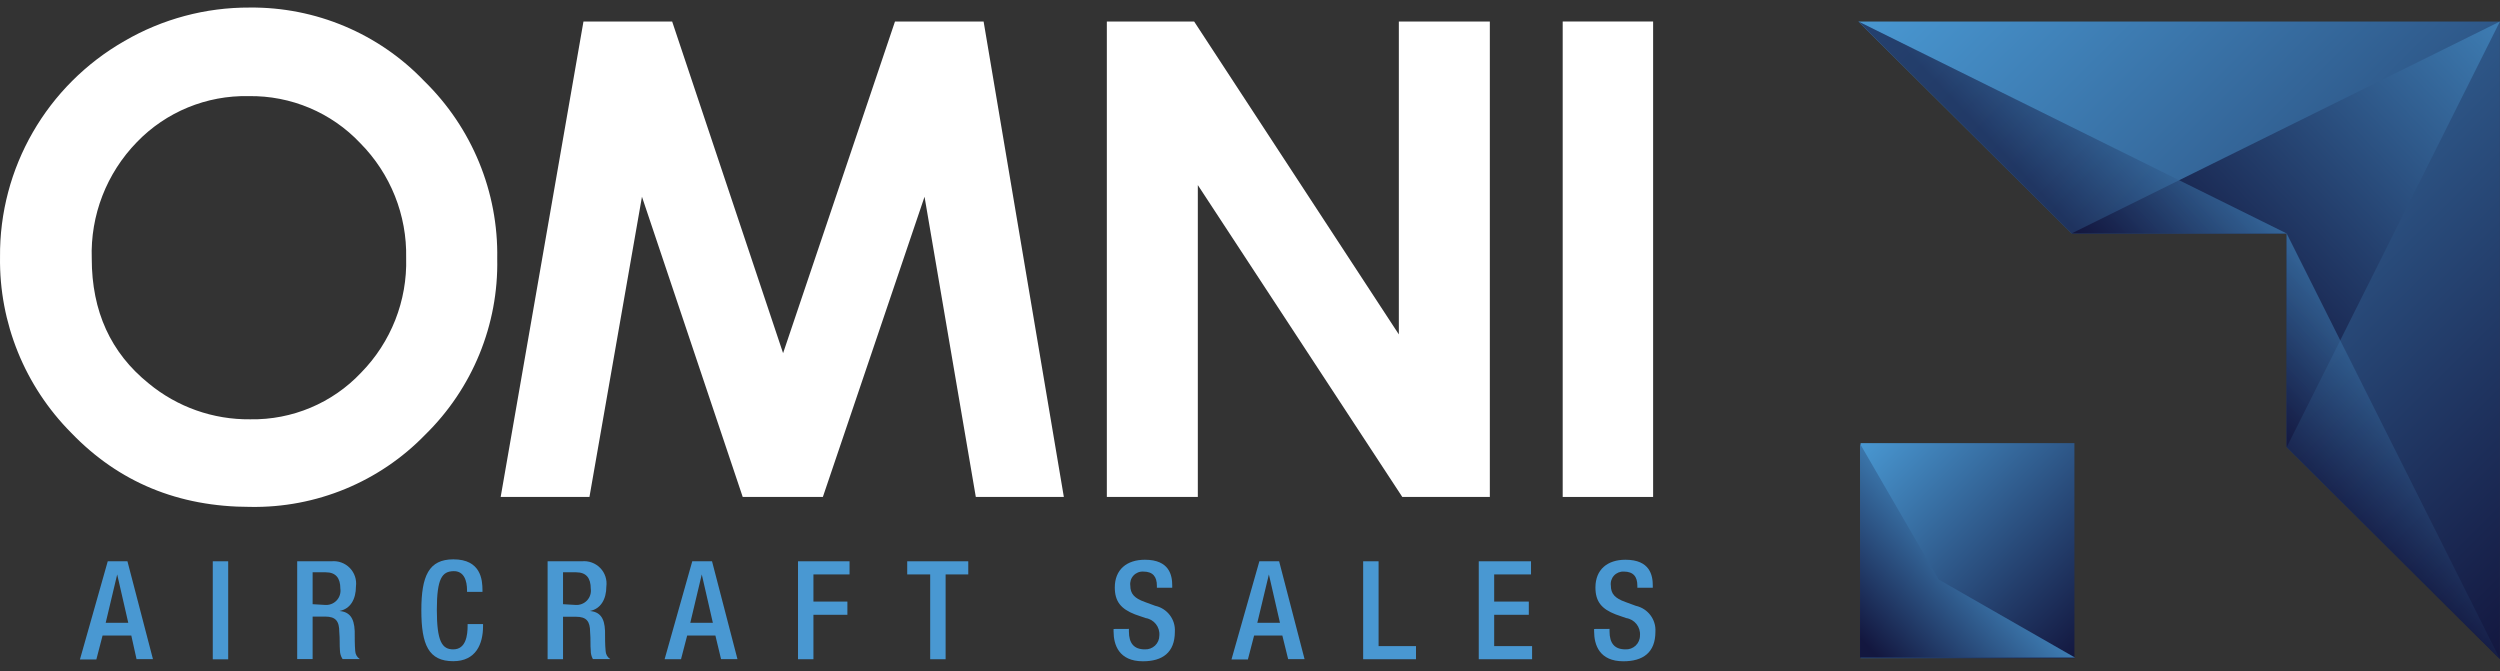<svg width="231" height="62" viewBox="0 0 231 62" fill="none" xmlns="http://www.w3.org/2000/svg">
<rect x="0" y="0" width="231" height="62" fill="#333333" stroke="none"/>
<rect x="191.677" y="40.945" width="19.878" height="19.758" transform="rotate(90 191.677 40.945)" fill="url(#paint0_linear_848_277)"/>
<path d="M191.737 60.763L179.13 53.544L171.867 41.005V60.763H191.737Z" fill="url(#paint1_linear_848_277)"/>
<path d="M171.708 1.987L191.411 21.571H211.289V41.329L230.993 60.913V1.987H171.708Z" fill="url(#paint2_linear_848_277)"/>
<path d="M230.992 1.987L191.411 21.571H211.289V41.329L230.992 1.987Z" fill="url(#paint3_linear_848_277)"/>
<path opacity="0.68" fill-rule="evenodd" clip-rule="evenodd" d="M211.289 21.571H191.411L171.708 1.979L211.289 21.571ZM231 60.913L211.289 21.571V41.321L231 60.913Z" fill="url(#paint4_linear_848_277)"/>
<path fill-rule="evenodd" clip-rule="evenodd" d="M11.776 51.863H9.956L7.386 60.936H8.902L9.479 58.721H12.132L12.617 60.906H14.133L11.776 51.863ZM10.828 53.077L11.851 57.545H9.767L10.828 53.077Z" fill="#4998D2"/>
<path d="M19.66 51.863H21.085V60.921H19.66V51.863Z" fill="#4998D2"/>
<path fill-rule="evenodd" clip-rule="evenodd" d="M65.792 51.863H63.965L61.41 60.913H62.926L63.495 58.721H66.102L66.626 60.906H68.142L65.792 51.863ZM64.844 53.077L65.868 57.545H63.783L64.844 53.077Z" fill="#4998D2"/>
<path d="M73.736 51.863H78.497V53.077H75.162V55.586H78.3V56.806H75.162V60.913H73.736V51.863Z" fill="#4998D2"/>
<path d="M85.95 53.077H83.827V51.863H89.468V53.077H87.375V60.913H85.95V53.077Z" fill="#4998D2"/>
<path fill-rule="evenodd" clip-rule="evenodd" d="M118.192 51.863H116.365L113.788 60.936H115.304L115.88 58.721H118.488L119.026 60.906H120.542L118.192 51.863ZM117.245 53.077L118.268 57.545H116.176L117.245 53.077Z" fill="#4998D2"/>
<path d="M125.956 51.863H127.381V59.7H130.838V60.913H125.956V51.863Z" fill="#4998D2"/>
<path d="M136.637 51.863H141.466V53.077H138.062V55.586H141.262V56.806H138.062V59.7H141.565V60.913H136.637V51.863Z" fill="#4998D2"/>
<path d="M53.912 1.987H62.107L72.357 32.633L82.697 1.987H90.885L98.299 45.918H90.165L85.427 18.18L76.033 45.918H68.627L59.317 18.18L54.465 45.918H46.262L53.912 1.987Z" fill="white"/>
<path d="M102.272 1.987H110.338L129.253 30.9V1.987H137.661V45.918H129.572L110.679 17.102V45.918H102.272V1.987Z" fill="white"/>
<path d="M144.393 1.987H152.748V45.918H144.393V1.987Z" fill="white"/>
<path fill-rule="evenodd" clip-rule="evenodd" d="M39.189 7.48C34.994 3.092 29.153 0.636 23.064 0.698C19.002 0.681 15.009 1.748 11.503 3.788C4.323 7.891 -0.073 15.524 0.002 23.756C-0.081 29.827 2.29 35.677 6.583 39.995C10.97 44.556 16.483 46.837 23.125 46.837C29.207 46.943 35.059 44.53 39.28 40.176C43.659 35.892 46.07 30.005 45.944 23.9C46.056 17.737 43.613 11.799 39.189 7.48ZM12.655 13.124C15.345 10.337 19.088 8.798 22.973 8.882C26.876 8.819 30.623 10.398 33.291 13.229C36.085 16.053 37.613 19.879 37.529 23.839C37.638 27.788 36.134 31.613 33.359 34.441C30.712 37.248 26.994 38.81 23.125 38.744C19.699 38.784 16.372 37.608 13.739 35.429C10.232 32.605 8.478 28.762 8.478 23.9C8.339 19.893 9.847 16.002 12.655 13.124Z" fill="white"/>
<path d="M148.722 58.11V58.344C148.722 59.444 149.192 60.001 150.185 60.001C150.538 60.02 150.882 59.893 151.138 59.651C151.393 59.408 151.537 59.072 151.534 58.72C151.599 57.932 151.04 57.228 150.253 57.108L149.283 56.769C147.979 56.264 147.418 55.578 147.418 54.282C147.418 52.632 148.517 51.72 150.192 51.72C152.467 51.72 152.717 53.167 152.717 54.101V54.305H151.292V54.116C151.292 53.295 150.928 52.813 150.041 52.813C149.698 52.796 149.365 52.932 149.133 53.184C148.901 53.436 148.795 53.778 148.843 54.116C148.843 54.87 149.23 55.284 150.185 55.623L151.148 55.977C152.263 56.224 153.032 57.24 152.96 58.374C152.96 60.303 151.807 61.102 150.003 61.102C147.789 61.102 147.296 59.594 147.296 58.336V58.117L148.722 58.11Z" fill="#4998D2"/>
<path d="M104.311 58.11V58.344C104.311 59.444 104.789 60.001 105.774 60.001C106.127 60.02 106.472 59.893 106.728 59.651C106.983 59.408 107.126 59.072 107.124 58.72C107.189 57.934 106.634 57.231 105.85 57.108L104.872 56.769C103.576 56.264 103.007 55.578 103.007 54.282C103.007 52.632 104.107 51.72 105.79 51.72C108.064 51.72 108.314 53.167 108.314 54.101V54.305H106.896V54.116C106.896 53.295 106.533 52.813 105.646 52.813C105.301 52.793 104.966 52.929 104.733 53.181C104.499 53.434 104.392 53.777 104.44 54.116C104.44 54.87 104.827 55.284 105.782 55.623L106.745 55.977C107.86 56.224 108.629 57.24 108.557 58.374C108.557 60.303 107.404 61.102 105.608 61.102C103.394 61.102 102.894 59.594 102.894 58.336V58.117L104.311 58.11Z" fill="#4998D2"/>
<path fill-rule="evenodd" clip-rule="evenodd" d="M30.615 51.863H27.461V60.898H28.886V56.972H30.054C31.024 56.972 31.35 57.402 31.35 58.389C31.383 58.745 31.385 59.055 31.387 59.35C31.388 59.605 31.39 59.848 31.411 60.099C31.414 60.383 31.498 60.66 31.653 60.898H33.245C32.99 60.729 32.833 60.449 32.821 60.145C32.775 59.602 32.775 58.886 32.775 58.306C32.722 57.04 32.26 56.543 31.373 56.452C32.381 56.264 32.889 55.36 32.889 54.192C32.974 53.564 32.764 52.933 32.321 52.478C31.877 52.024 31.248 51.797 30.615 51.863ZM31.103 55.484C30.825 55.778 30.427 55.929 30.023 55.895L28.886 55.827V52.88H30.099C31.039 52.88 31.449 53.423 31.449 54.388C31.508 54.786 31.381 55.19 31.103 55.484Z" fill="#4998D2"/>
<path d="M44.633 57.666V57.862C44.633 59.497 43.981 61.094 41.881 61.094C39.606 61.094 38.932 59.587 38.932 56.392C38.932 53.197 39.629 51.683 41.896 51.683C44.436 51.683 44.58 53.581 44.58 54.523V54.689H43.154V54.538C43.154 53.702 42.904 52.738 41.881 52.775C40.857 52.813 40.364 53.431 40.364 56.347C40.364 59.263 40.842 60.002 41.881 60.002C43.071 60.002 43.207 58.66 43.207 57.824V57.666H44.633Z" fill="#4998D2"/>
<path fill-rule="evenodd" clip-rule="evenodd" d="M53.752 51.863H50.599V60.913H52.024V56.987H53.222C54.2 56.987 54.526 57.417 54.526 58.404C54.557 58.746 54.558 59.047 54.559 59.332C54.56 59.599 54.561 59.852 54.586 60.114C54.582 60.388 54.65 60.658 54.783 60.898H56.383C56.126 60.731 55.968 60.45 55.959 60.145C55.905 59.602 55.905 58.886 55.905 58.306V58.306C55.86 57.04 55.398 56.543 54.511 56.452C55.511 56.264 56.027 55.36 56.027 54.192C56.111 53.564 55.902 52.933 55.458 52.478C55.015 52.024 54.386 51.797 53.752 51.863ZM54.241 55.484C53.963 55.778 53.565 55.929 53.161 55.895L52.024 55.827V52.88H53.237C54.177 52.88 54.586 53.423 54.586 54.388C54.646 54.786 54.518 55.19 54.241 55.484Z" fill="#4998D2"/>
<defs>
<linearGradient id="paint0_linear_848_277" x1="201.617" y1="70.584" x2="221.374" y2="50.707" gradientUnits="userSpaceOnUse">
<stop stop-color="#4998D2"/>
<stop offset="1" stop-color="#13173F"/>
</linearGradient>
<linearGradient id="paint1_linear_848_277" x1="178.932" y1="42.133" x2="166.785" y2="53.615" gradientUnits="userSpaceOnUse">
<stop stop-color="#4998D2"/>
<stop offset="1" stop-color="#13173F"/>
</linearGradient>
<linearGradient id="paint2_linear_848_277" x1="156.889" y1="16.723" x2="215.814" y2="76.005" gradientUnits="userSpaceOnUse">
<stop stop-color="#4998D2"/>
<stop offset="1" stop-color="#13173F"/>
</linearGradient>
<linearGradient id="paint3_linear_848_277" x1="222.568" y1="-21.758" x2="187.053" y2="11.796" gradientUnits="userSpaceOnUse">
<stop stop-color="#4998D2"/>
<stop offset="1" stop-color="#13173F"/>
</linearGradient>
<linearGradient id="paint4_linear_848_277" x1="208.21" y1="12.932" x2="195.321" y2="25.105" gradientUnits="userSpaceOnUse">
<stop stop-color="#4998D2"/>
<stop offset="1" stop-color="#13173F"/>
</linearGradient>
</defs>
</svg>
